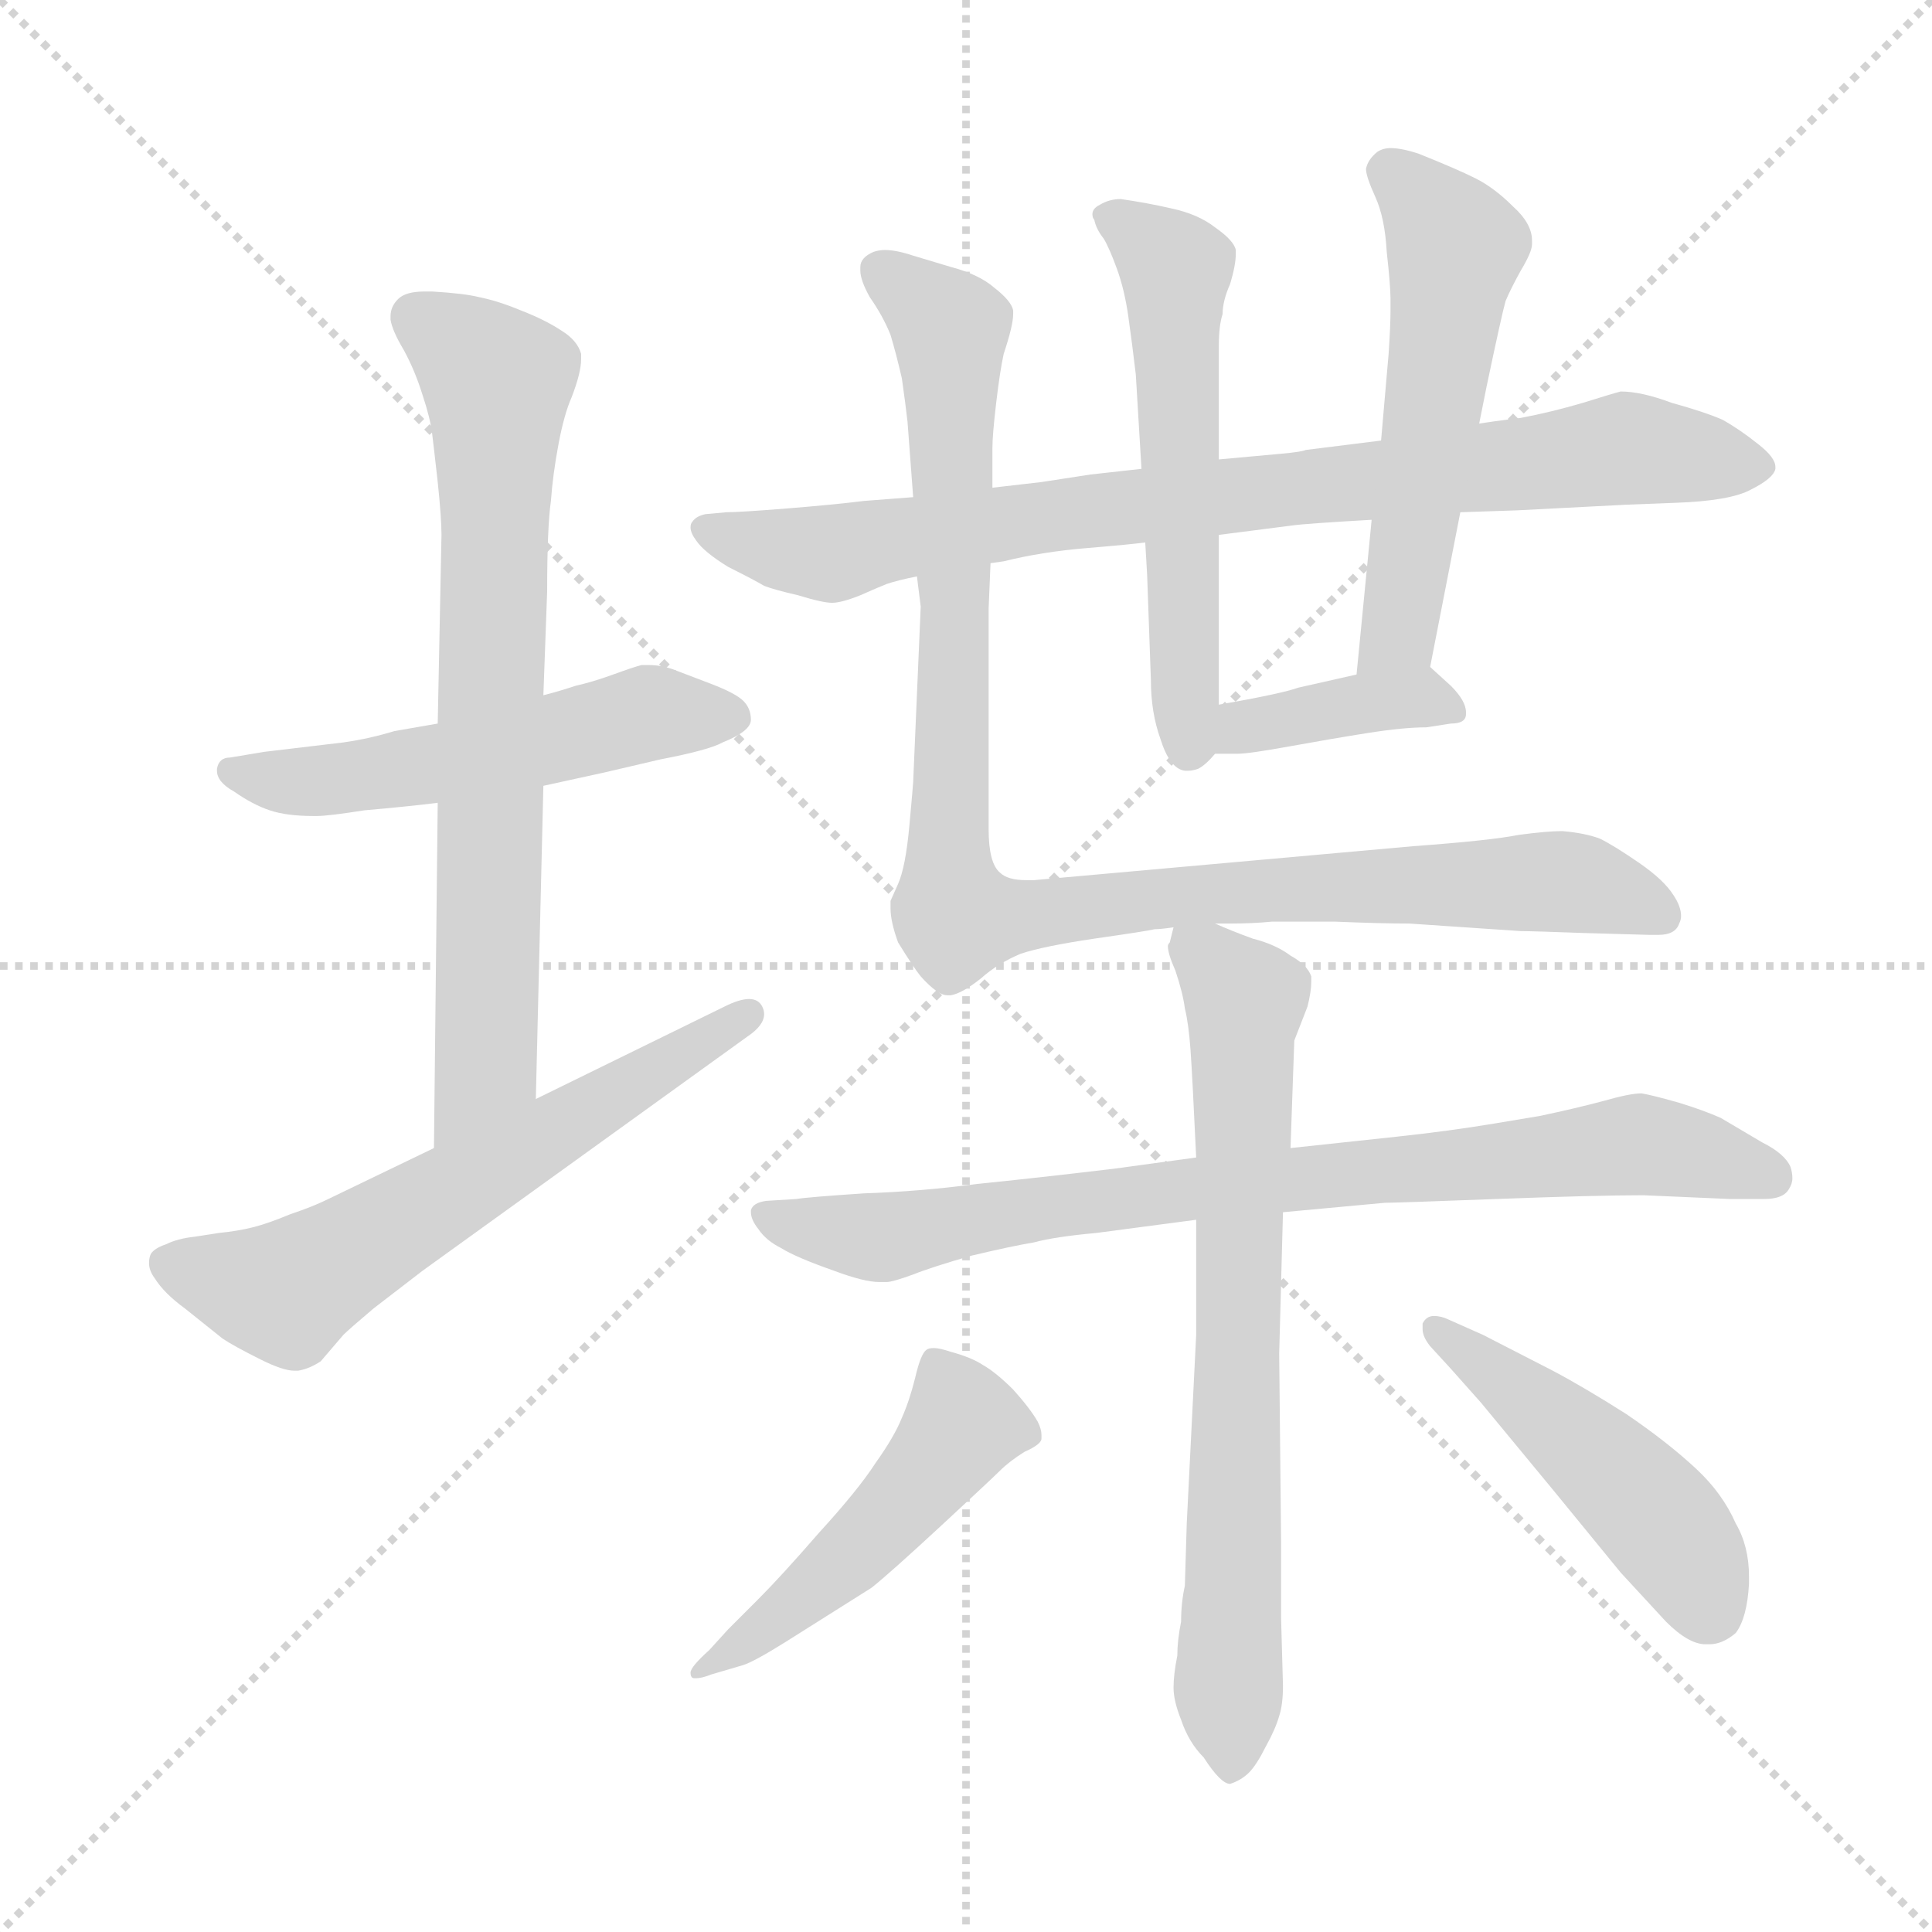 <svg xmlns="http://www.w3.org/2000/svg" version="1.1" viewBox="0 0 1024 1024">
  <g stroke="lightgray" stroke-dasharray="1,1" stroke-width="1" transform="scale(4, 4)">
    <line x1="0" y1="0" x2="256" y2="256" />
    <line x1="256" y1="0" x2="0" y2="256" />
    <line x1="128" y1="0" x2="128" y2="256" />
    <line x1="0" y1="128" x2="256" y2="128" />
  </g>
  <g transform="scale(1.0, -1.0) translate(0.0, -809.50)">
    <style type="text/css">
      
        @keyframes keyframes0 {
          from {
            stroke: blue;
            stroke-dashoffset: 527;
            stroke-width: 128;
          }
          63% {
            animation-timing-function: step-end;
            stroke: blue;
            stroke-dashoffset: 0;
            stroke-width: 128;
          }
          to {
            stroke: black;
            stroke-width: 1024;
          }
        }
        #make-me-a-hanzi-animation-0 {
          animation: keyframes0 0.679s both;
          animation-delay: 0s;
          animation-timing-function: linear;
        }
      
        @keyframes keyframes1 {
          from {
            stroke: blue;
            stroke-dashoffset: 713;
            stroke-width: 128;
          }
          70% {
            animation-timing-function: step-end;
            stroke: blue;
            stroke-dashoffset: 0;
            stroke-width: 128;
          }
          to {
            stroke: black;
            stroke-width: 1024;
          }
        }
        #make-me-a-hanzi-animation-1 {
          animation: keyframes1 0.83s both;
          animation-delay: 0.679s;
          animation-timing-function: linear;
        }
      
        @keyframes keyframes2 {
          from {
            stroke: blue;
            stroke-dashoffset: 607;
            stroke-width: 128;
          }
          66% {
            animation-timing-function: step-end;
            stroke: blue;
            stroke-dashoffset: 0;
            stroke-width: 128;
          }
          to {
            stroke: black;
            stroke-width: 1024;
          }
        }
        #make-me-a-hanzi-animation-2 {
          animation: keyframes2 0.744s both;
          animation-delay: 1.509s;
          animation-timing-function: linear;
        }
      
        @keyframes keyframes3 {
          from {
            stroke: blue;
            stroke-dashoffset: 823;
            stroke-width: 128;
          }
          73% {
            animation-timing-function: step-end;
            stroke: blue;
            stroke-dashoffset: 0;
            stroke-width: 128;
          }
          to {
            stroke: black;
            stroke-width: 1024;
          }
        }
        #make-me-a-hanzi-animation-3 {
          animation: keyframes3 0.92s both;
          animation-delay: 2.253s;
          animation-timing-function: linear;
        }
      
        @keyframes keyframes4 {
          from {
            stroke: blue;
            stroke-dashoffset: 561;
            stroke-width: 128;
          }
          65% {
            animation-timing-function: step-end;
            stroke: blue;
            stroke-dashoffset: 0;
            stroke-width: 128;
          }
          to {
            stroke: black;
            stroke-width: 1024;
          }
        }
        #make-me-a-hanzi-animation-4 {
          animation: keyframes4 0.707s both;
          animation-delay: 3.173s;
          animation-timing-function: linear;
        }
      
        @keyframes keyframes5 {
          from {
            stroke: blue;
            stroke-dashoffset: 538;
            stroke-width: 128;
          }
          64% {
            animation-timing-function: step-end;
            stroke: blue;
            stroke-dashoffset: 0;
            stroke-width: 128;
          }
          to {
            stroke: black;
            stroke-width: 1024;
          }
        }
        #make-me-a-hanzi-animation-5 {
          animation: keyframes5 0.688s both;
          animation-delay: 3.879s;
          animation-timing-function: linear;
        }
      
        @keyframes keyframes6 {
          from {
            stroke: blue;
            stroke-dashoffset: 383;
            stroke-width: 128;
          }
          55% {
            animation-timing-function: step-end;
            stroke: blue;
            stroke-dashoffset: 0;
            stroke-width: 128;
          }
          to {
            stroke: black;
            stroke-width: 1024;
          }
        }
        #make-me-a-hanzi-animation-6 {
          animation: keyframes6 0.562s both;
          animation-delay: 4.567s;
          animation-timing-function: linear;
        }
      
        @keyframes keyframes7 {
          from {
            stroke: blue;
            stroke-dashoffset: 993;
            stroke-width: 128;
          }
          76% {
            animation-timing-function: step-end;
            stroke: blue;
            stroke-dashoffset: 0;
            stroke-width: 128;
          }
          to {
            stroke: black;
            stroke-width: 1024;
          }
        }
        #make-me-a-hanzi-animation-7 {
          animation: keyframes7 1.058s both;
          animation-delay: 5.129s;
          animation-timing-function: linear;
        }
      
        @keyframes keyframes8 {
          from {
            stroke: blue;
            stroke-dashoffset: 798;
            stroke-width: 128;
          }
          72% {
            animation-timing-function: step-end;
            stroke: blue;
            stroke-dashoffset: 0;
            stroke-width: 128;
          }
          to {
            stroke: black;
            stroke-width: 1024;
          }
        }
        #make-me-a-hanzi-animation-8 {
          animation: keyframes8 0.899s both;
          animation-delay: 6.187s;
          animation-timing-function: linear;
        }
      
        @keyframes keyframes9 {
          from {
            stroke: blue;
            stroke-dashoffset: 708;
            stroke-width: 128;
          }
          70% {
            animation-timing-function: step-end;
            stroke: blue;
            stroke-dashoffset: 0;
            stroke-width: 128;
          }
          to {
            stroke: black;
            stroke-width: 1024;
          }
        }
        #make-me-a-hanzi-animation-9 {
          animation: keyframes9 0.826s both;
          animation-delay: 7.086s;
          animation-timing-function: linear;
        }
      
        @keyframes keyframes10 {
          from {
            stroke: blue;
            stroke-dashoffset: 488;
            stroke-width: 128;
          }
          61% {
            animation-timing-function: step-end;
            stroke: blue;
            stroke-dashoffset: 0;
            stroke-width: 128;
          }
          to {
            stroke: black;
            stroke-width: 1024;
          }
        }
        #make-me-a-hanzi-animation-10 {
          animation: keyframes10 0.647s both;
          animation-delay: 7.913s;
          animation-timing-function: linear;
        }
      
        @keyframes keyframes11 {
          from {
            stroke: blue;
            stroke-dashoffset: 470;
            stroke-width: 128;
          }
          60% {
            animation-timing-function: step-end;
            stroke: blue;
            stroke-dashoffset: 0;
            stroke-width: 128;
          }
          to {
            stroke: black;
            stroke-width: 1024;
          }
        }
        #make-me-a-hanzi-animation-11 {
          animation: keyframes11 0.632s both;
          animation-delay: 8.56s;
          animation-timing-function: linear;
        }
      
    </style>
    
      <path d="M 288 393 L 320 400 L 350 407 Q 376 412 383 416 Q 398 422 398 428 Q 398 434 394 438 Q 390 442 377 447 L 356 455 Q 350 457 344 457 L 340 457 Q 336 456 325 452 Q 314 448 305 446 Q 296 443 288 441 L 232 426 L 209 422 Q 196 418 182 416 L 140 411 L 122 408 Q 116 408 115 402 L 115 401 Q 115 395 124 390 Q 134 383 143 380 Q 152 377 166 377 L 168 377 Q 174 377 193 380 Q 216 382 232 384 L 288 393 Z" fill="lightgray" />
    
      <path d="M 284 227 L 288 393 L 288 441 L 290 496 Q 290 530 292 544 Q 293 558 296 574 Q 299 590 303 599 Q 308 612 308 619 L 308 622 Q 306 629 298 634 Q 289 640 276 645 Q 264 650 254 652 Q 246 654 229 655 L 225 655 Q 215 655 211 651 Q 207 647 207 642 L 207 640 Q 208 634 214 624 Q 220 613 224 600 Q 228 588 229 580 Q 230 572 232 554 Q 234 535 234 526 L 232 426 L 232 384 L 230 201 C 230 171 283 197 284 227 Z" fill="lightgray" />
    
      <path d="M 230 201 L 174 174 Q 166 170 154 166 Q 142 161 134 159 Q 126 157 116 156 L 103 154 Q 94 153 88 150 Q 82 148 80 145 Q 79 143 79 140 Q 79 136 82 132 Q 87 124 98 116 L 118 100 Q 124 96 138 89 Q 150 83 156 83 L 158 83 Q 164 84 170 88 L 182 102 Q 185 105 198 116 L 224 136 L 396 260 Q 405 266 405 272 Q 405 274 404 276 Q 402 280 397 280 Q 392 280 384 276 L 284 227 L 230 201 Z" fill="lightgray" />
    
      <path d="M 525 511 L 532 512 Q 552 517 576 519 Q 600 521 607 522 L 646 526 L 685 531 Q 692 532 727 534 L 774 538 L 804 539 L 862 542 L 888 543 Q 917 544 928 550 Q 940 556 941 561 L 941 562 Q 941 567 932 574 Q 922 582 913 587 Q 904 591 886 596 Q 870 602 859 602 Q 855 601 839 596 Q 822 591 806 588 Q 790 586 784 585 L 732 576 L 692 571 Q 690 570 679 569 L 646 566 L 605 561 L 578 558 L 552 554 L 526 551 L 484 546 L 458 544 Q 442 542 417 540 Q 392 538 385 538 L 374 537 Q 369 536 367 533 Q 366 532 366 530 Q 366 527 369 523 Q 373 517 386 509 Q 400 502 405 499 Q 410 497 423 494 Q 436 490 441 490 Q 446 490 456 494 Q 465 498 470 500 Q 476 502 486 504 L 525 511 Z" fill="lightgray" />
    
      <path d="M 607 522 L 608 505 L 610 449 Q 610 432 615 418 Q 620 402 628 401 L 630 401 Q 632 401 635 402 Q 639 404 644 410 C 646 412 646 412 646 436 L 646 526 L 646 566 L 646 626 Q 646 637 648 643 Q 648 650 652 659 Q 655 669 655 675 L 655 677 Q 654 682 644 689 Q 635 696 621 699 Q 608 702 594 704 Q 588 704 583 701 Q 579 699 579 696 Q 579 694 580 693 Q 581 688 585 683 Q 588 678 592 667 Q 596 656 598 642 Q 600 628 602 611 L 605 561 L 607 522 Z" fill="lightgray" />
    
      <path d="M 758 456 L 774 538 L 784 585 L 788 605 Q 796 643 798 650 Q 801 657 806 666 Q 812 676 812 680 L 812 682 Q 812 691 802 700 Q 792 710 782 715 Q 772 720 752 728 Q 743 731 737 731 Q 733 731 730 729 Q 725 725 724 720 Q 724 716 729 705 Q 734 694 735 676 Q 737 658 737 651 L 737 645 Q 737 637 736 622 L 732 576 L 727 534 L 719 452 C 716 422 752 427 758 456 Z" fill="lightgray" />
    
      <path d="M 644 410 L 656 410 Q 662 410 684 414 Q 706 418 725 421 Q 744 424 756 424 L 769 426 Q 777 426 777 431 L 777 432 Q 777 438 769 446 L 758 456 C 754 460 748 459 719 452 L 688 445 Q 680 442 646 436 C 616 431 614 410 644 410 Z" fill="lightgray" />
    
      <path d="M 644 320 L 652 320 Q 664 320 674 321 L 708 321 Q 732 320 747 320 L 806 316 Q 812 316 839 315 L 874 314 L 879 314 Q 888 314 890 320 Q 891 322 891 324 Q 891 329 887 335 Q 882 343 869 352 Q 856 361 848 365 Q 840 368 828 369 Q 820 369 805 367 Q 790 364 749 361 L 548 343 L 544 343 Q 534 343 530 347 Q 524 352 524 370 L 524 487 L 525 511 L 526 551 L 526 572 Q 526 579 528 596 Q 530 613 532 622 Q 537 637 537 643 L 537 645 Q 536 650 527 657 Q 519 664 504 668 L 484 674 Q 475 677 469 677 Q 466 677 463 676 Q 456 673 456 668 L 456 666 Q 456 661 461 652 Q 468 642 472 632 Q 475 622 478 609 Q 480 595 481 586 L 484 546 L 486 504 L 488 488 L 484 395 Q 484 394 482 372 Q 480 350 476 341 L 472 332 L 472 328 Q 472 321 476 310 Q 484 297 488 292 Q 497 282 502 282 L 504 282 Q 510 283 520 291 Q 529 299 541 304 Q 553 308 580 312 Q 608 316 612 317 Q 615 317 622 318 L 644 320 Z" fill="lightgray" />
    
      <path d="M 634 196 L 590 190 Q 548 185 518 182 Q 488 178 458 177 Q 428 175 422 174 L 406 173 Q 399 172 398 168 L 398 167 Q 398 163 402 158 Q 406 152 414 148 Q 422 143 442 136 Q 458 130 466 130 L 470 130 Q 473 130 484 134 Q 494 138 515 144 Q 536 149 548 151 Q 559 154 581 156 L 634 163 L 680 167 L 734 172 Q 740 172 793 174 Q 846 176 871 176 L 917 174 L 935 174 Q 945 174 948 179 Q 950 182 950 185 Q 950 188 949 191 Q 946 198 934 204 L 912 217 Q 903 221 890 225 Q 876 229 870 230 Q 864 230 850 226 Q 835 222 816 218 L 792 214 Q 768 210 740 207 L 684 201 L 634 196 Z" fill="lightgray" />
    
      <path d="M 622 318 L 620 310 Q 619 309 619 308 Q 619 304 623 295 Q 627 283 628 275 Q 630 267 631 253 Q 632 239 634 196 L 634 163 L 634 102 L 629 2 L 628 -31 Q 626 -40 626 -50 Q 624 -60 624 -68 Q 622 -78 622 -85 Q 622 -92 626 -102 Q 630 -114 638 -122 Q 647 -136 652 -136 Q 658 -134 662 -130 Q 666 -126 671 -116 Q 676 -107 678 -100 Q 680 -94 680 -84 L 679 -48 L 679 -8 L 678 92 L 680 167 L 684 201 L 686 258 L 693 276 Q 695 284 695 289 L 695 292 Q 693 298 684 303 Q 676 309 664 312 Q 653 316 644 320 C 624 328 624 328 622 318 Z" fill="lightgray" />
    
      <path d="M 376 -65 Q 366 -74 366 -77 Q 366 -80 368 -80 L 369 -80 Q 372 -80 377 -78 L 394 -73 Q 400 -71 416 -61 L 462 -32 Q 472 -24 499 1 Q 526 26 530 30 Q 535 35 543 40 Q 552 44 552 47 L 552 49 Q 552 52 550 56 Q 546 63 537 73 Q 528 82 521 86 Q 515 90 504 93 Q 498 95 495 95 Q 492 95 491 94 Q 488 92 485 79 Q 482 67 478 58 Q 474 48 464 34 Q 455 20 434 -3 Q 414 -26 402 -38 L 386 -54 L 376 -65 Z" fill="lightgray" />
    
      <path d="M 769 84 L 785 66 L 823 20 L 859 -24 L 883 -50 Q 895 -62 904 -62 L 906 -62 Q 913 -62 920 -56 Q 926 -48 927 -30 L 927 -26 Q 927 -10 920 2 Q 913 18 899 31 Q 884 45 862 60 Q 840 74 823 83 L 786 102 L 768 110 Q 764 112 760 112 Q 756 112 754 108 L 754 105 Q 754 101 758 96 L 769 84 Z" fill="lightgray" />
    
    
      <clipPath id="make-me-a-hanzi-clip-0">
        <path d="M 288 393 L 320 400 L 350 407 Q 376 412 383 416 Q 398 422 398 428 Q 398 434 394 438 Q 390 442 377 447 L 356 455 Q 350 457 344 457 L 340 457 Q 336 456 325 452 Q 314 448 305 446 Q 296 443 288 441 L 232 426 L 209 422 Q 196 418 182 416 L 140 411 L 122 408 Q 116 408 115 402 L 115 401 Q 115 395 124 390 Q 134 383 143 380 Q 152 377 166 377 L 168 377 Q 174 377 193 380 Q 216 382 232 384 L 288 393 Z" />
      </clipPath>
      <path clip-path="url(#make-me-a-hanzi-clip-0)" d="M 122 402 L 144 396 L 183 397 L 346 432 L 388 430" fill="none" id="make-me-a-hanzi-animation-0" stroke-dasharray="399 798" stroke-linecap="round" />
    
      <clipPath id="make-me-a-hanzi-clip-1">
        <path d="M 284 227 L 288 393 L 288 441 L 290 496 Q 290 530 292 544 Q 293 558 296 574 Q 299 590 303 599 Q 308 612 308 619 L 308 622 Q 306 629 298 634 Q 289 640 276 645 Q 264 650 254 652 Q 246 654 229 655 L 225 655 Q 215 655 211 651 Q 207 647 207 642 L 207 640 Q 208 634 214 624 Q 220 613 224 600 Q 228 588 229 580 Q 230 572 232 554 Q 234 535 234 526 L 232 426 L 232 384 L 230 201 C 230 171 283 197 284 227 Z" />
      </clipPath>
      <path clip-path="url(#make-me-a-hanzi-clip-1)" d="M 221 641 L 258 613 L 264 589 L 258 250 L 235 209" fill="none" id="make-me-a-hanzi-animation-1" stroke-dasharray="585 1170" stroke-linecap="round" />
    
      <clipPath id="make-me-a-hanzi-clip-2">
        <path d="M 230 201 L 174 174 Q 166 170 154 166 Q 142 161 134 159 Q 126 157 116 156 L 103 154 Q 94 153 88 150 Q 82 148 80 145 Q 79 143 79 140 Q 79 136 82 132 Q 87 124 98 116 L 118 100 Q 124 96 138 89 Q 150 83 156 83 L 158 83 Q 164 84 170 88 L 182 102 Q 185 105 198 116 L 224 136 L 396 260 Q 405 266 405 272 Q 405 274 404 276 Q 402 280 397 280 Q 392 280 384 276 L 284 227 L 230 201 Z" />
      </clipPath>
      <path clip-path="url(#make-me-a-hanzi-clip-2)" d="M 88 141 L 149 125 L 397 272" fill="none" id="make-me-a-hanzi-animation-2" stroke-dasharray="479 958" stroke-linecap="round" />
    
      <clipPath id="make-me-a-hanzi-clip-3">
        <path d="M 525 511 L 532 512 Q 552 517 576 519 Q 600 521 607 522 L 646 526 L 685 531 Q 692 532 727 534 L 774 538 L 804 539 L 862 542 L 888 543 Q 917 544 928 550 Q 940 556 941 561 L 941 562 Q 941 567 932 574 Q 922 582 913 587 Q 904 591 886 596 Q 870 602 859 602 Q 855 601 839 596 Q 822 591 806 588 Q 790 586 784 585 L 732 576 L 692 571 Q 690 570 679 569 L 646 566 L 605 561 L 578 558 L 552 554 L 526 551 L 484 546 L 458 544 Q 442 542 417 540 Q 392 538 385 538 L 374 537 Q 369 536 367 533 Q 366 532 366 530 Q 366 527 369 523 Q 373 517 386 509 Q 400 502 405 499 Q 410 497 423 494 Q 436 490 441 490 Q 446 490 456 494 Q 465 498 470 500 Q 476 502 486 504 L 525 511 Z" />
      </clipPath>
      <path clip-path="url(#make-me-a-hanzi-clip-3)" d="M 374 529 L 441 516 L 574 539 L 862 572 L 935 562" fill="none" id="make-me-a-hanzi-animation-3" stroke-dasharray="695 1390" stroke-linecap="round" />
    
      <clipPath id="make-me-a-hanzi-clip-4">
        <path d="M 607 522 L 608 505 L 610 449 Q 610 432 615 418 Q 620 402 628 401 L 630 401 Q 632 401 635 402 Q 639 404 644 410 C 646 412 646 412 646 436 L 646 526 L 646 566 L 646 626 Q 646 637 648 643 Q 648 650 652 659 Q 655 669 655 675 L 655 677 Q 654 682 644 689 Q 635 696 621 699 Q 608 702 594 704 Q 588 704 583 701 Q 579 699 579 696 Q 579 694 580 693 Q 581 688 585 683 Q 588 678 592 667 Q 596 656 598 642 Q 600 628 602 611 L 605 561 L 607 522 Z" />
      </clipPath>
      <path clip-path="url(#make-me-a-hanzi-clip-4)" d="M 584 696 L 610 680 L 623 664 L 629 410" fill="none" id="make-me-a-hanzi-animation-4" stroke-dasharray="433 866" stroke-linecap="round" />
    
      <clipPath id="make-me-a-hanzi-clip-5">
        <path d="M 758 456 L 774 538 L 784 585 L 788 605 Q 796 643 798 650 Q 801 657 806 666 Q 812 676 812 680 L 812 682 Q 812 691 802 700 Q 792 710 782 715 Q 772 720 752 728 Q 743 731 737 731 Q 733 731 730 729 Q 725 725 724 720 Q 724 716 729 705 Q 734 694 735 676 Q 737 658 737 651 L 737 645 Q 737 637 736 622 L 732 576 L 727 534 L 719 452 C 716 422 752 427 758 456 Z" />
      </clipPath>
      <path clip-path="url(#make-me-a-hanzi-clip-5)" d="M 737 718 L 772 678 L 743 480 L 725 458" fill="none" id="make-me-a-hanzi-animation-5" stroke-dasharray="410 820" stroke-linecap="round" />
    
      <clipPath id="make-me-a-hanzi-clip-6">
        <path d="M 644 410 L 656 410 Q 662 410 684 414 Q 706 418 725 421 Q 744 424 756 424 L 769 426 Q 777 426 777 431 L 777 432 Q 777 438 769 446 L 758 456 C 754 460 748 459 719 452 L 688 445 Q 680 442 646 436 C 616 431 614 410 644 410 Z" />
      </clipPath>
      <path clip-path="url(#make-me-a-hanzi-clip-6)" d="M 650 416 L 660 424 L 715 436 L 753 440 L 771 432" fill="none" id="make-me-a-hanzi-animation-6" stroke-dasharray="255 510" stroke-linecap="round" />
    
      <clipPath id="make-me-a-hanzi-clip-7">
        <path d="M 644 320 L 652 320 Q 664 320 674 321 L 708 321 Q 732 320 747 320 L 806 316 Q 812 316 839 315 L 874 314 L 879 314 Q 888 314 890 320 Q 891 322 891 324 Q 891 329 887 335 Q 882 343 869 352 Q 856 361 848 365 Q 840 368 828 369 Q 820 369 805 367 Q 790 364 749 361 L 548 343 L 544 343 Q 534 343 530 347 Q 524 352 524 370 L 524 487 L 525 511 L 526 551 L 526 572 Q 526 579 528 596 Q 530 613 532 622 Q 537 637 537 643 L 537 645 Q 536 650 527 657 Q 519 664 504 668 L 484 674 Q 475 677 469 677 Q 466 677 463 676 Q 456 673 456 668 L 456 666 Q 456 661 461 652 Q 468 642 472 632 Q 475 622 478 609 Q 480 595 481 586 L 484 546 L 486 504 L 488 488 L 484 395 Q 484 394 482 372 Q 480 350 476 341 L 472 332 L 472 328 Q 472 321 476 310 Q 484 297 488 292 Q 497 282 502 282 L 504 282 Q 510 283 520 291 Q 529 299 541 304 Q 553 308 580 312 Q 608 316 612 317 Q 615 317 622 318 L 644 320 Z" />
      </clipPath>
      <path clip-path="url(#make-me-a-hanzi-clip-7)" d="M 465 667 L 503 635 L 505 326 L 541 324 L 665 338 L 830 342 L 880 325" fill="none" id="make-me-a-hanzi-animation-7" stroke-dasharray="865 1730" stroke-linecap="round" />
    
      <clipPath id="make-me-a-hanzi-clip-8">
        <path d="M 634 196 L 590 190 Q 548 185 518 182 Q 488 178 458 177 Q 428 175 422 174 L 406 173 Q 399 172 398 168 L 398 167 Q 398 163 402 158 Q 406 152 414 148 Q 422 143 442 136 Q 458 130 466 130 L 470 130 Q 473 130 484 134 Q 494 138 515 144 Q 536 149 548 151 Q 559 154 581 156 L 634 163 L 680 167 L 734 172 Q 740 172 793 174 Q 846 176 871 176 L 917 174 L 935 174 Q 945 174 948 179 Q 950 182 950 185 Q 950 188 949 191 Q 946 198 934 204 L 912 217 Q 903 221 890 225 Q 876 229 870 230 Q 864 230 850 226 Q 835 222 816 218 L 792 214 Q 768 210 740 207 L 684 201 L 634 196 Z" />
      </clipPath>
      <path clip-path="url(#make-me-a-hanzi-clip-8)" d="M 404 168 L 414 161 L 471 154 L 629 180 L 869 203 L 938 186" fill="none" id="make-me-a-hanzi-animation-8" stroke-dasharray="670 1340" stroke-linecap="round" />
    
      <clipPath id="make-me-a-hanzi-clip-9">
        <path d="M 622 318 L 620 310 Q 619 309 619 308 Q 619 304 623 295 Q 627 283 628 275 Q 630 267 631 253 Q 632 239 634 196 L 634 163 L 634 102 L 629 2 L 628 -31 Q 626 -40 626 -50 Q 624 -60 624 -68 Q 622 -78 622 -85 Q 622 -92 626 -102 Q 630 -114 638 -122 Q 647 -136 652 -136 Q 658 -134 662 -130 Q 666 -126 671 -116 Q 676 -107 678 -100 Q 680 -94 680 -84 L 679 -48 L 679 -8 L 678 92 L 680 167 L 684 201 L 686 258 L 693 276 Q 695 284 695 289 L 695 292 Q 693 298 684 303 Q 676 309 664 312 Q 653 316 644 320 C 624 328 624 328 622 318 Z" />
      </clipPath>
      <path clip-path="url(#make-me-a-hanzi-clip-9)" d="M 628 312 L 660 280 L 653 -127" fill="none" id="make-me-a-hanzi-animation-9" stroke-dasharray="580 1160" stroke-linecap="round" />
    
      <clipPath id="make-me-a-hanzi-clip-10">
        <path d="M 376 -65 Q 366 -74 366 -77 Q 366 -80 368 -80 L 369 -80 Q 372 -80 377 -78 L 394 -73 Q 400 -71 416 -61 L 462 -32 Q 472 -24 499 1 Q 526 26 530 30 Q 535 35 543 40 Q 552 44 552 47 L 552 49 Q 552 52 550 56 Q 546 63 537 73 Q 528 82 521 86 Q 515 90 504 93 Q 498 95 495 95 Q 492 95 491 94 Q 488 92 485 79 Q 482 67 478 58 Q 474 48 464 34 Q 455 20 434 -3 Q 414 -26 402 -38 L 386 -54 L 376 -65 Z" />
      </clipPath>
      <path clip-path="url(#make-me-a-hanzi-clip-10)" d="M 495 88 L 511 55 L 490 26 L 436 -29 L 369 -77" fill="none" id="make-me-a-hanzi-animation-10" stroke-dasharray="360 720" stroke-linecap="round" />
    
      <clipPath id="make-me-a-hanzi-clip-11">
        <path d="M 769 84 L 785 66 L 823 20 L 859 -24 L 883 -50 Q 895 -62 904 -62 L 906 -62 Q 913 -62 920 -56 Q 926 -48 927 -30 L 927 -26 Q 927 -10 920 2 Q 913 18 899 31 Q 884 45 862 60 Q 840 74 823 83 L 786 102 L 768 110 Q 764 112 760 112 Q 756 112 754 108 L 754 105 Q 754 101 758 96 L 769 84 Z" />
      </clipPath>
      <path clip-path="url(#make-me-a-hanzi-clip-11)" d="M 759 107 L 863 21 L 889 -8 L 906 -44" fill="none" id="make-me-a-hanzi-animation-11" stroke-dasharray="342 684" stroke-linecap="round" />
    
  </g>
</svg>